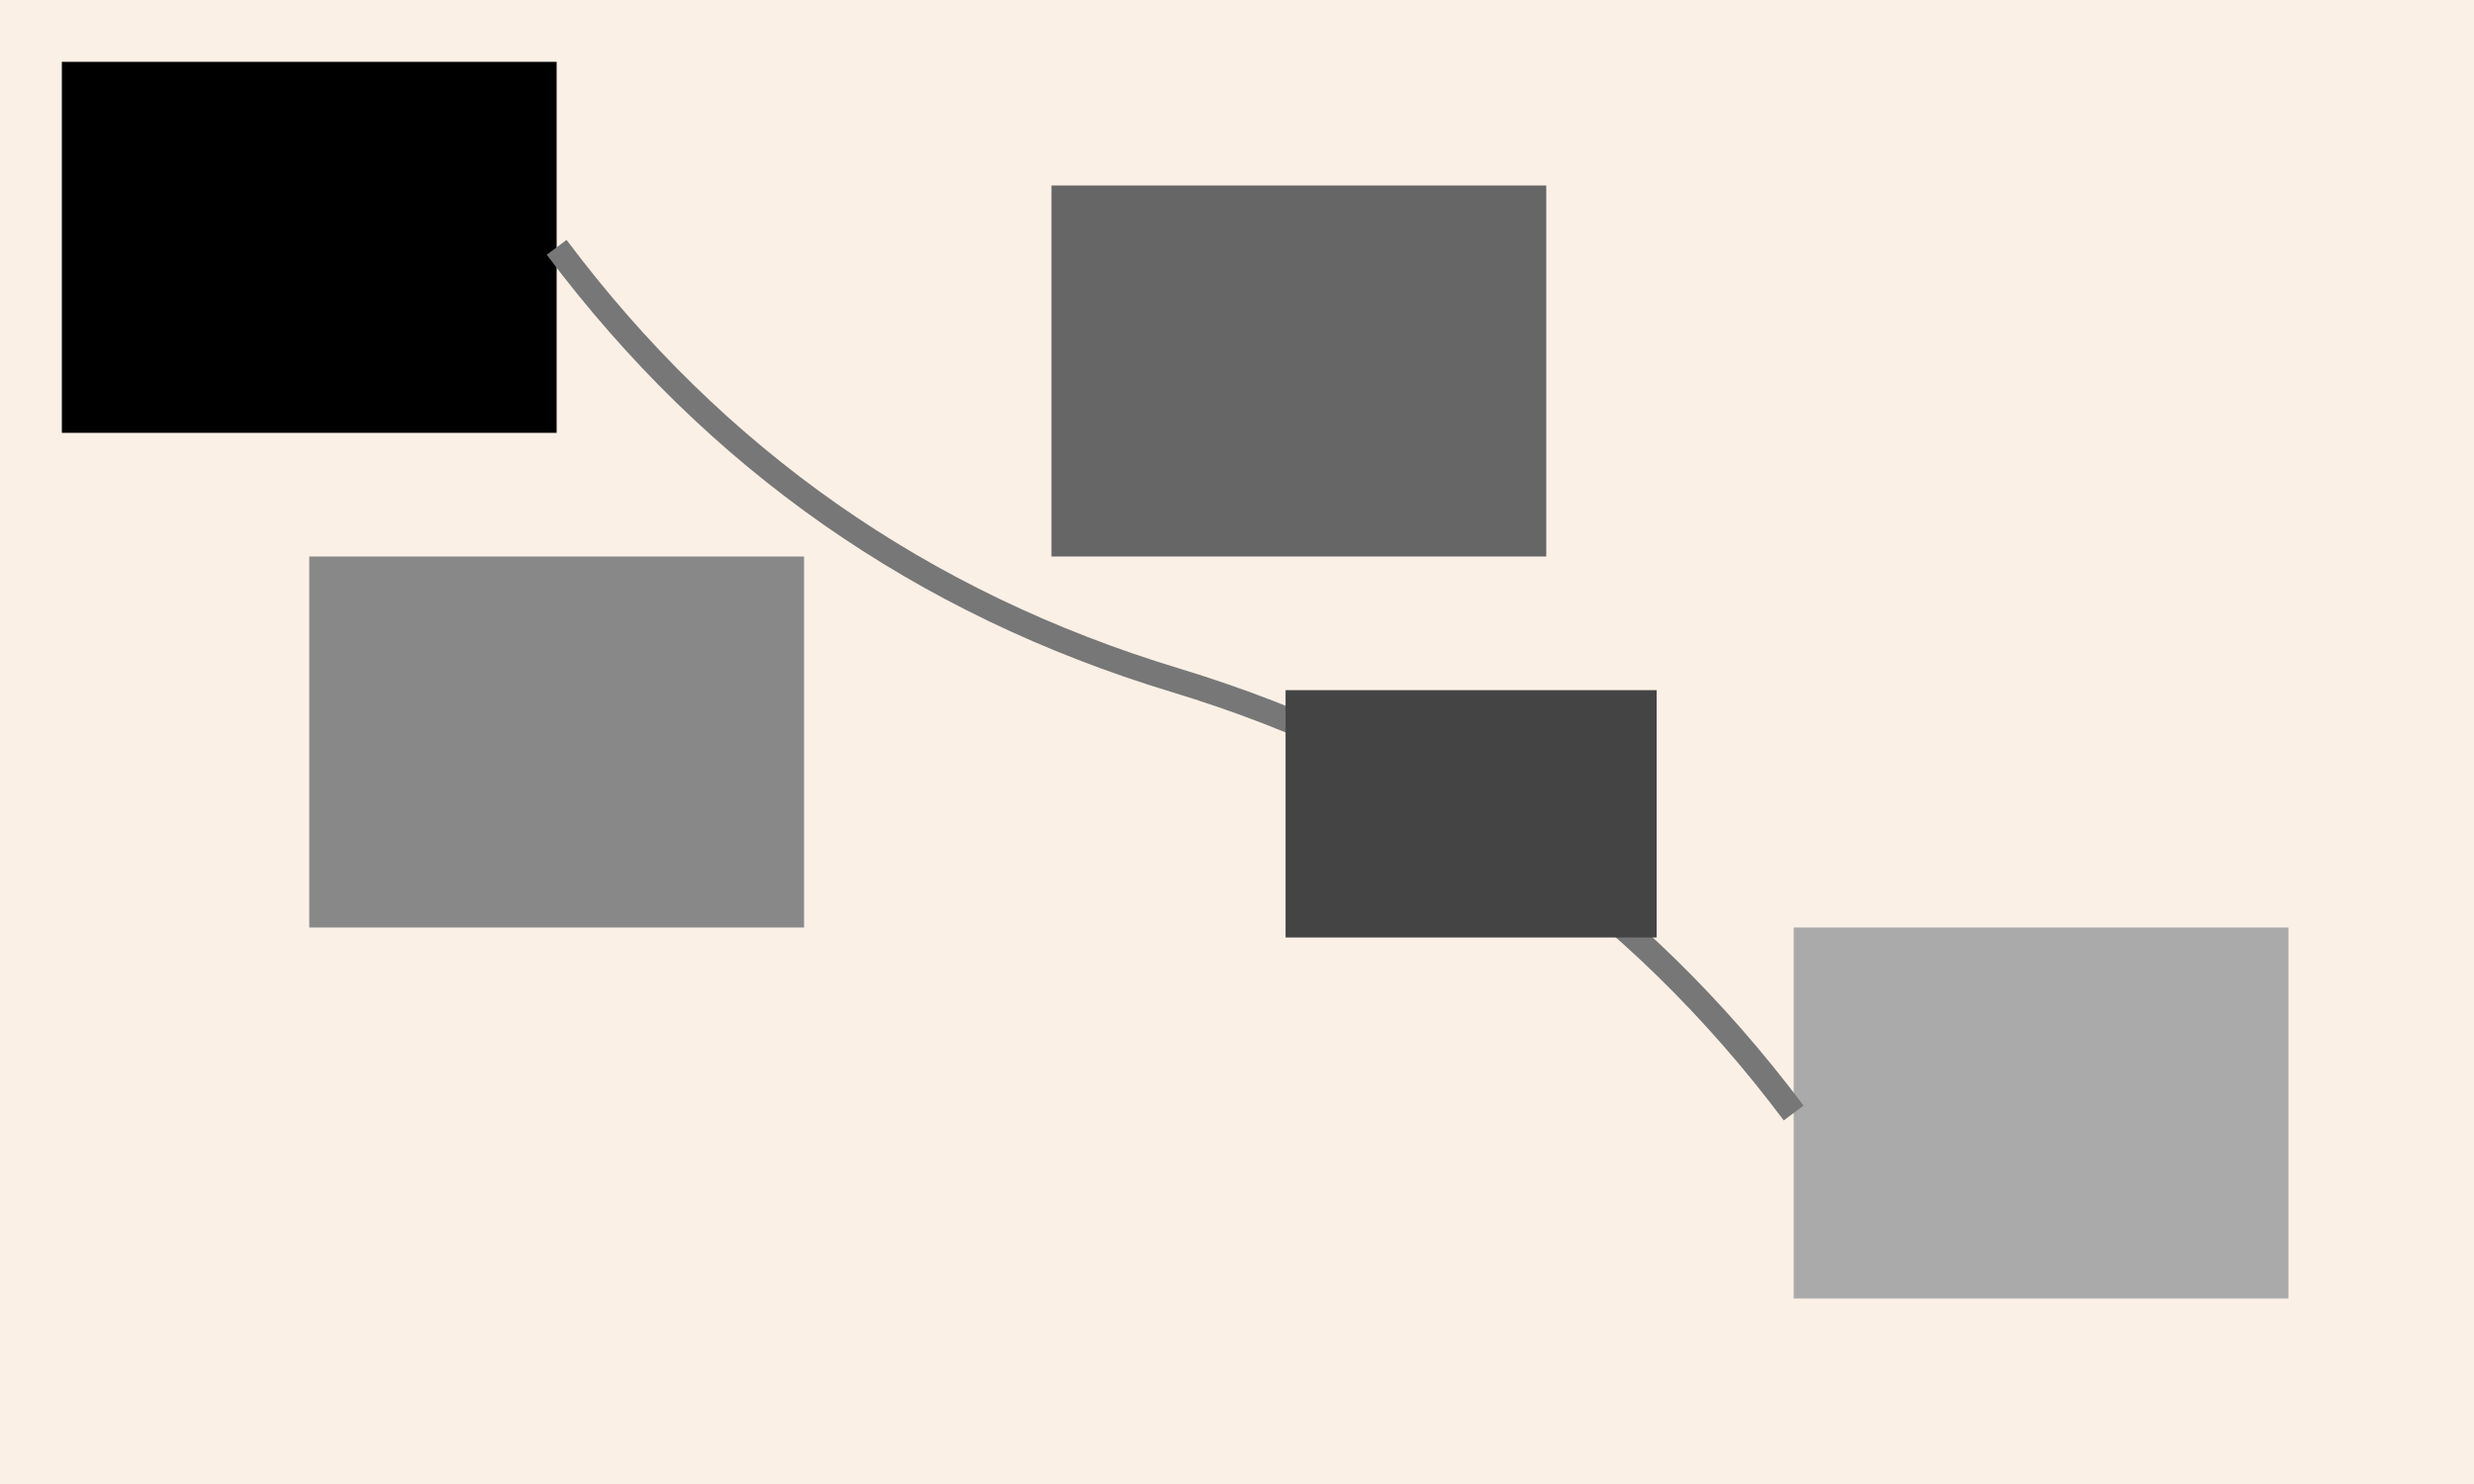 <?xml version="1.0" encoding="UTF-8"?>
<svg xmlns="http://www.w3.org/2000/svg" xmlns:adj="http://www.nrvr.com/2012/adj" xmlns:xlink="http://www.w3.org/1999/xlink" onload="Adj.doDoc();" width="200" height="120">
	<script type="text/javascript" xlink:href="js/adj.js"/>
	<rect width="200" height="120" fill="linen"/>
	<g>
		<rect adj:id="one" x="5" y="5" width="40" height="30" fill="#000"/>
		<rect x="85" y="15" width="40" height="30" fill="#666"/>
		<rect x="25" y="45" width="40" height="30" fill="#888"/>
		<rect adj:id="other" x="145" y="75" width="40" height="30" fill="#aaa"/>
		<g>
			<adj:connection from="one#1,0.5" to="other#0,0.5"/>
			<path d="M45,20q19.265,25.692 50,35t50,35" stroke="#777" stroke-width="2" fill="none" adj:d="M5,100 q40,10 80,0 t80,0"/>
			<rect width="30" height="20" fill="#444" transform="translate(103.927,55.808)">
				<adj:rider/>
			</rect>
		</g>
	</g>
</svg>